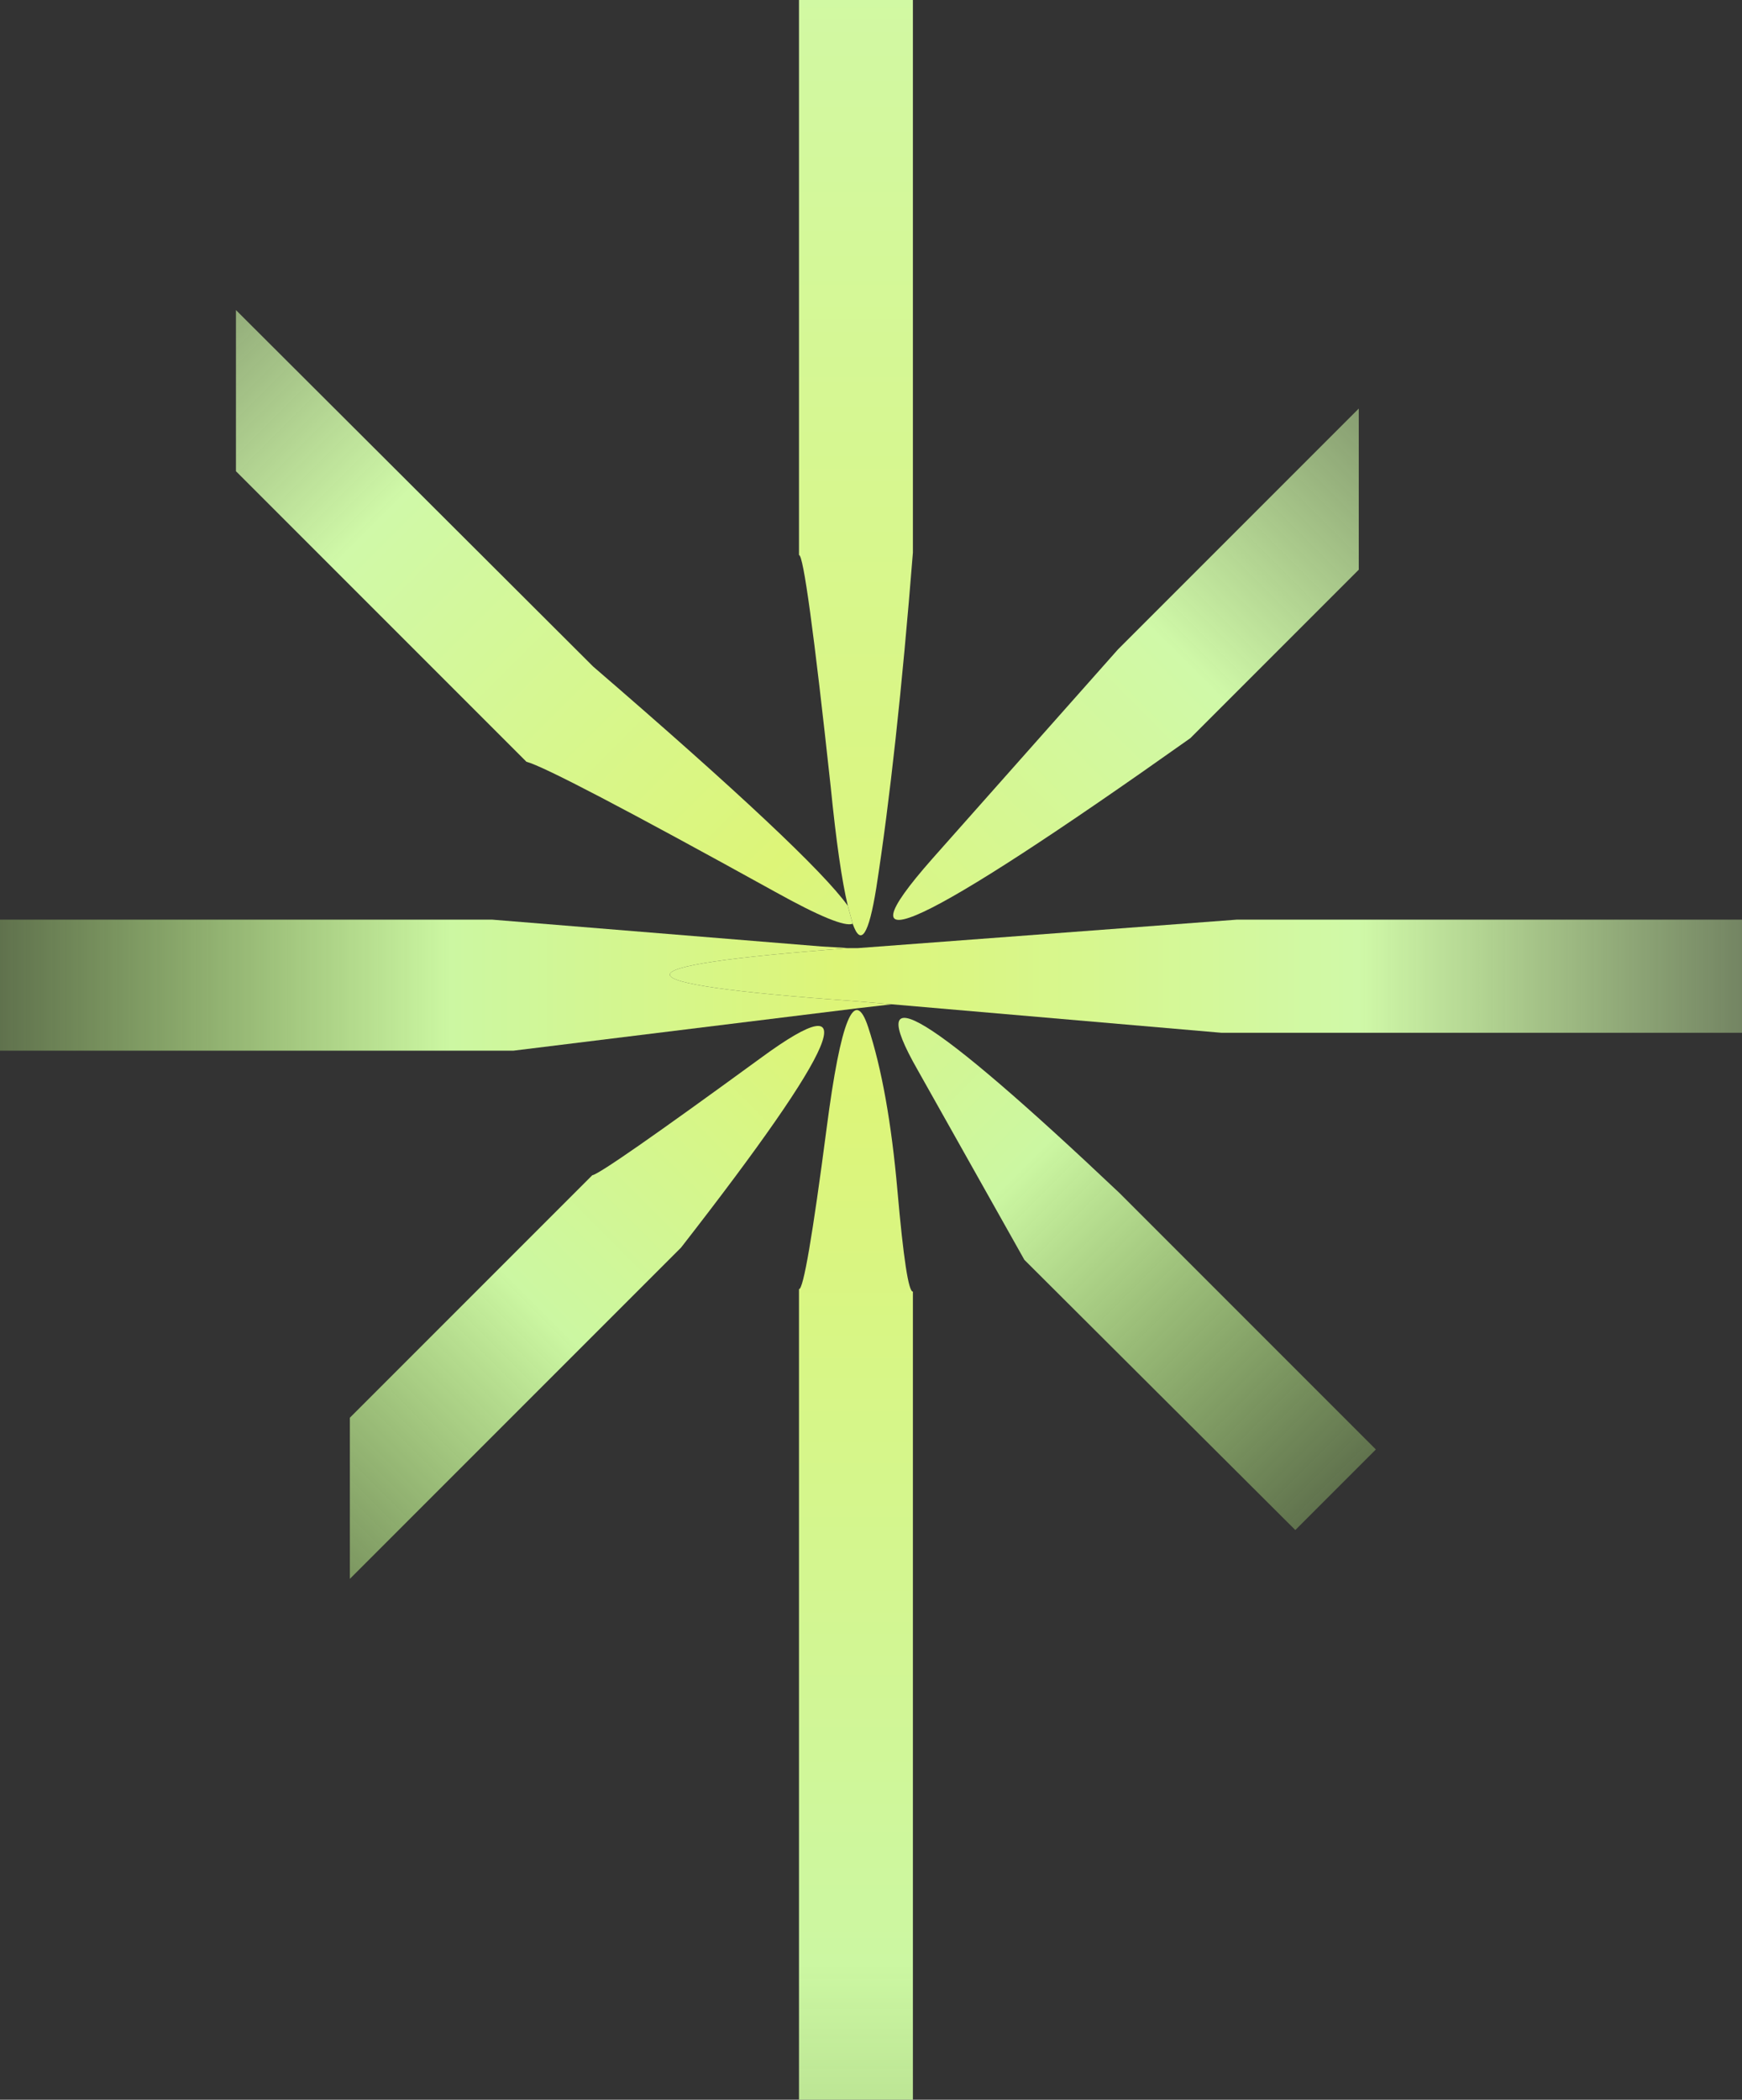 <?xml version="1.0" encoding="UTF-8" standalone="no"?>
<svg xmlns:xlink="http://www.w3.org/1999/xlink" height="129.0px" width="107.05px" xmlns="http://www.w3.org/2000/svg">
  <rect width="100%" height="100%" fill="#333333" stroke="none"/>
  <g transform="matrix(1.0, 0.0, 0.0, 1.0, 53.5, 61.0)">
    <path d="M-1.3 -2.75 L-0.8 -2.75 22.5 -4.5 53.55 -4.5 53.55 2.45 21.55 2.45 1.3 0.7 -1.05 0.5 Q-23.5 -1.1 -1.3 -2.75" fill="url(#gradient0)" fill-rule="evenodd" stroke="none"/>
    <path d="M1.3 0.7 L-0.85 0.95 -21.95 3.55 -53.5 3.55 -53.5 -4.5 -23.25 -4.5 -3.0 -2.85 -1.3 -2.75 Q-23.5 -1.1 -1.05 0.5 L1.3 0.7" fill="url(#gradient1)" fill-rule="evenodd" stroke="none"/>
    <path d="M-1.4 -5.35 Q-1.95 -7.65 -2.45 -12.65 -4.0 -26.95 -4.4 -26.9 L-4.4 -61.0 2.6 -61.0 2.6 -27.05 Q1.6 -14.5 0.35 -6.45 -0.35 -2.1 -1.1 -4.25 L-1.4 -5.35 M-4.4 18.2 Q-4.0 18.25 -2.7 8.3 -1.4 -1.7 -0.15 2.1 1.1 5.9 1.65 12.15 2.2 18.4 2.6 18.35 L2.6 68.0 -4.4 68.0 -4.4 18.2" fill="url(#gradient2)" fill-rule="evenodd" stroke="none"/>
    <path d="M-1.4 -5.35 L-1.1 -4.25 Q-1.8 -3.95 -5.85 -6.2 -19.6 -13.8 -21.15 -14.2 L-39.0 -32.05 -39.0 -41.95 -17.05 -20.05 Q-3.65 -8.5 -1.4 -5.35 M2.9 4.75 Q-2.3 -4.35 15.3 12.3 L31.05 28.05 26.1 33.0 9.45 16.4 2.9 4.75" fill="url(#gradient3)" fill-rule="evenodd" stroke="none"/>
    <path d="M30.0 -35.9 L30.0 -26.0 19.65 -15.65 Q-5.25 2.0 3.8 -8.25 L15.2 -21.1 30.0 -35.9 M-17.1 11.2 Q-16.55 11.15 -6.75 4.0 3.0 -3.15 -11.65 15.65 L-32.0 36.0 -32.0 26.1 -17.1 11.2" fill="url(#gradient4)" fill-rule="evenodd" stroke="none"/>
  </g>
  <defs>
    <linearGradient gradientTransform="matrix(-0.069, 0.0, 0.0, -0.046, 0.05, -1.05)" gradientUnits="userSpaceOnUse" id="gradient0" spreadMethod="pad" x1="-819.2" x2="819.2">
      <stop offset="0.0" stop-color="#d0faa7" stop-opacity="0.333"/>
      <stop offset="0.235" stop-color="#d0f9a8"/>
      <stop offset="0.518" stop-color="#ddf578"/>
      <stop offset="0.729" stop-color="#ccf7a2"/>
      <stop offset="1.0" stop-color="#bcf581" stop-opacity="0.251"/>
    </linearGradient>
    <linearGradient gradientTransform="matrix(-0.069, 0.0, 0.0, -0.052, 0.05, -0.5)" gradientUnits="userSpaceOnUse" id="gradient1" spreadMethod="pad" x1="-819.2" x2="819.2">
      <stop offset="0.0" stop-color="#d0faa7" stop-opacity="0.333"/>
      <stop offset="0.235" stop-color="#d0f9a8"/>
      <stop offset="0.518" stop-color="#ddf578"/>
      <stop offset="0.729" stop-color="#ccf7a2"/>
      <stop offset="1.0" stop-color="#bcf581" stop-opacity="0.251"/>
    </linearGradient>
    <linearGradient gradientTransform="matrix(0.0, 0.159, -0.046, 0.0, -0.9, 0.0)" gradientUnits="userSpaceOnUse" id="gradient2" spreadMethod="pad" x1="-819.2" x2="819.2">
      <stop offset="0.0" stop-color="#d0faa7" stop-opacity="0.333"/>
      <stop offset="0.235" stop-color="#d0f9a8"/>
      <stop offset="0.518" stop-color="#ddf578"/>
      <stop offset="0.729" stop-color="#ccf7a2"/>
      <stop offset="1.0" stop-color="#bcf581" stop-opacity="0.251"/>
    </linearGradient>
    <linearGradient gradientTransform="matrix(0.049, 0.049, -0.033, 0.033, -9.35, -7.35)" gradientUnits="userSpaceOnUse" id="gradient3" spreadMethod="pad" x1="-819.2" x2="819.2">
      <stop offset="0.0" stop-color="#d0faa7" stop-opacity="0.333"/>
      <stop offset="0.235" stop-color="#d0f9a8"/>
      <stop offset="0.518" stop-color="#ddf578"/>
      <stop offset="0.729" stop-color="#ccf7a2"/>
      <stop offset="1.0" stop-color="#bcf581" stop-opacity="0.251"/>
    </linearGradient>
    <linearGradient gradientTransform="matrix(-0.049, 0.049, -0.033, -0.033, -1.95, 0.95)" gradientUnits="userSpaceOnUse" id="gradient4" spreadMethod="pad" x1="-819.2" x2="819.2">
      <stop offset="0.0" stop-color="#d0faa7" stop-opacity="0.333"/>
      <stop offset="0.235" stop-color="#d0f9a8"/>
      <stop offset="0.518" stop-color="#ddf578"/>
      <stop offset="0.729" stop-color="#ccf7a2"/>
      <stop offset="1.0" stop-color="#bcf581" stop-opacity="0.251"/>
    </linearGradient>
  </defs>
</svg>
